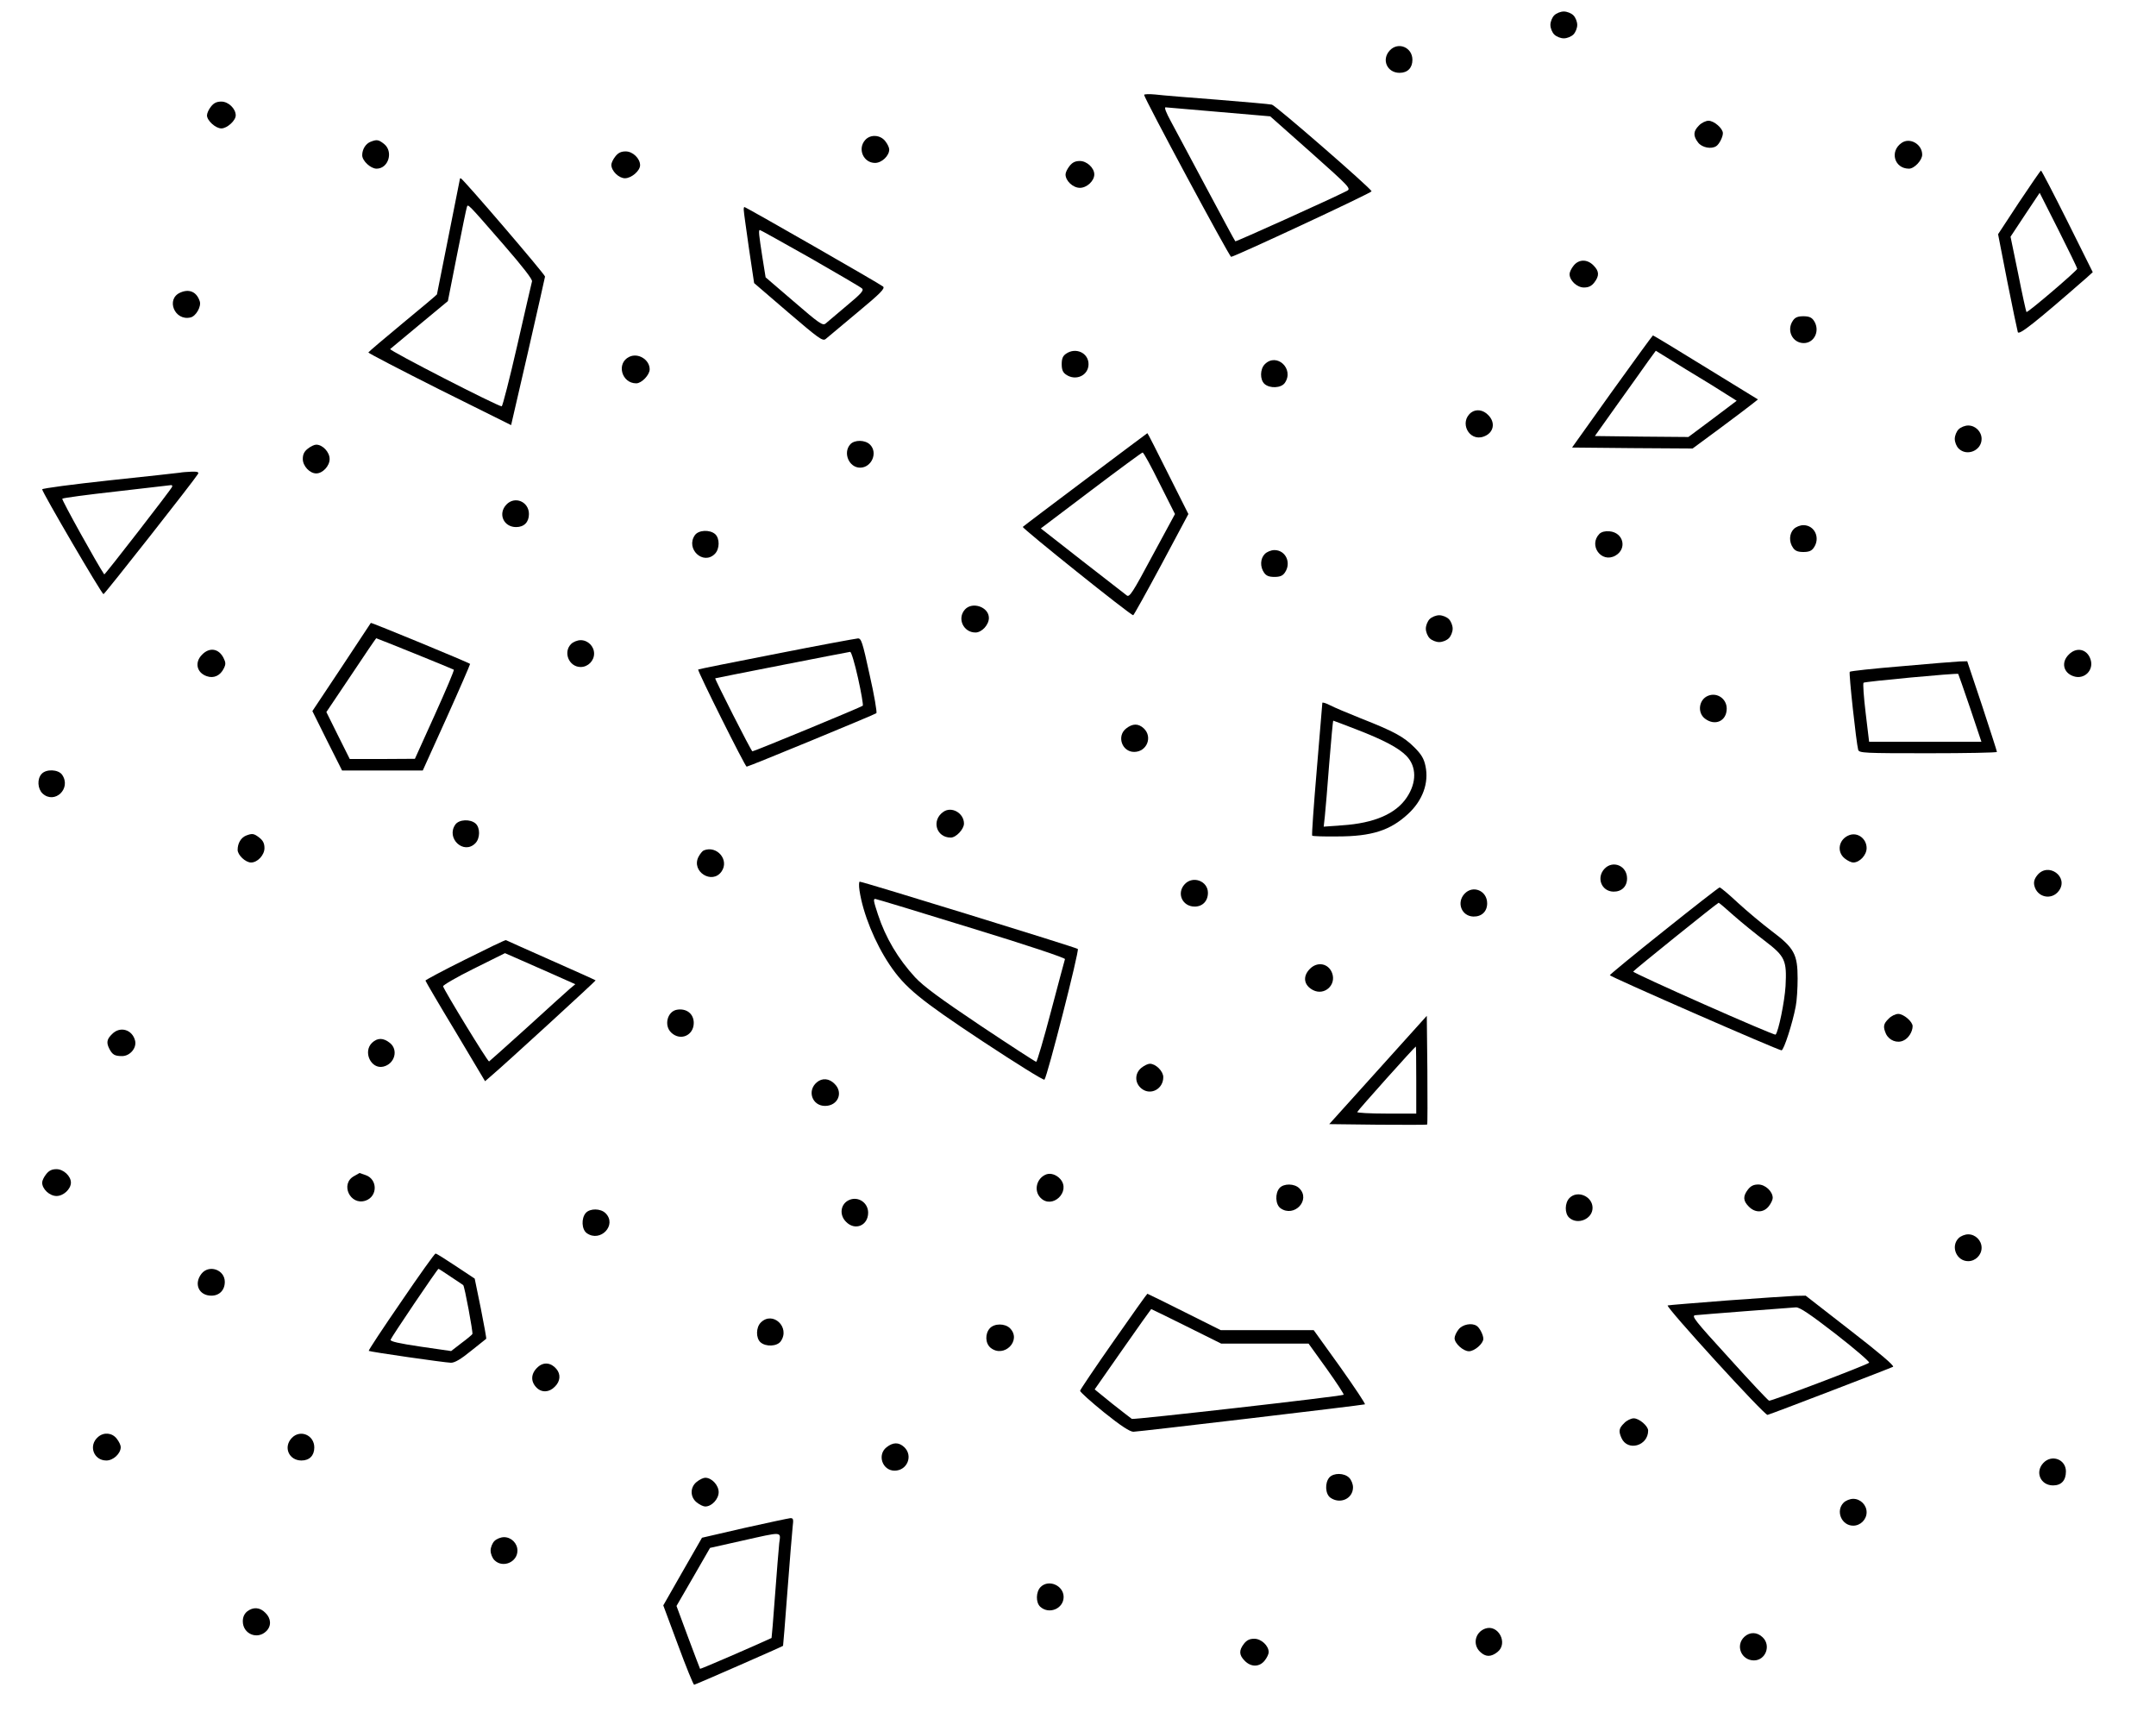 <?xml version="1.0" encoding="UTF-8" standalone="no"?>
<svg
   xmlns:dc="http://purl.org/dc/elements/1.1/"
   xmlns:cc="http://creativecommons.org/ns#"
   xmlns:rdf="http://www.w3.org/1999/02/22-rdf-syntax-ns#"
   xmlns:svg="http://www.w3.org/2000/svg"
   xmlns="http://www.w3.org/2000/svg"
   xmlns:sodipodi="http://sodipodi.sourceforge.net/DTD/sodipodi-0.dtd"
   xmlns:inkscape="http://www.inkscape.org/namespaces/inkscape"
   inkscape:version="1.0 (4035a4fb49, 2020-05-01)"
   sodipodi:docname="USGS_605_colour_nobox.svg"
   id="svg1029"
   preserveAspectRatio="xMidYMid meet"
   viewBox="0 0 1125 900"
   height="900pt"
   width="1125pt"
   version="1.0">
  <defs
     id="defs1033" />
  <sodipodi:namedview
     inkscape:current-layer="svg1029"
     inkscape:window-maximized="1"
     inkscape:window-y="-8"
     inkscape:window-x="-8"
     inkscape:cy="600"
     inkscape:cx="750"
     inkscape:zoom="0.68916667"
     showgrid="false"
     id="namedview1031"
     inkscape:window-height="1017"
     inkscape:window-width="1920"
     inkscape:pageshadow="2"
     inkscape:pageopacity="0"
     guidetolerance="10"
     gridtolerance="10"
     objecttolerance="10"
     borderopacity="1"
     bordercolor="#666666"
     pagecolor="#ffffff" />
  <path
     style="stroke-width:0.1"
     d="m 811,8 c -1.1,1.1 -2,3.3 -2,5 0,1.7 0.9,3.9 2,5 1.1,1.1 3.3,2 5,2 1.7,0 3.9,-0.9 5,-2 1.1,-1.1 2,-3.3 2,-5 0,-1.7 -0.9,-3.9 -2,-5 -1.1,-1.1 -3.3,-2 -5,-2 -1.7,0 -3.9,0.9 -5,2 z"
     id="path837" />
  <path
     style="stroke-width:0.1"
     d="m 725.2,26.3 c -4.5,4.8 -1.4,11.7 5.1,11.7 4.2,0 6.7,-2.6 6.7,-6.8 0,-6.5 -7.4,-9.6 -11.8,-4.9 z"
     id="path839" />
  <path
     style="stroke-width:0.1"
     d="m 597,49.5 c 0,1.7 44.5,84.5 45.4,84.5 1.7,0 73.6,-33.5 73.3,-34.2 C 715.1,98 665.6,55 663.7,54.6 662.5,54.3 649.6,53.2 635,52 620.4,50.9 605.9,49.7 602.8,49.3 599.6,49 597,49.1 597,49.5 Z m 39.1,8.9 26.7,2.3 21.2,18.8 c 20.3,18.1 21.1,18.9 18.8,20.1 -8,4.1 -57.9,26.6 -58.2,26.3 -0.3,-0.2 -7,-12.8 -15.1,-27.9 -8.1,-15.1 -16.4,-30.8 -18.6,-34.8 -2.4,-4.4 -3.5,-7.2 -2.7,-7.2 0.7,0.1 13.3,1.1 27.9,2.4 z"
     id="path841" />
  <path
     style="stroke-width:0.1"
     d="m 110.1,55.6 c -1.2,1.5 -2.1,3.5 -2.1,4.6 0,2.7 4.5,6.8 7.5,6.8 3,0 7.5,-4.1 7.5,-6.8 0,-3.5 -3.8,-7.2 -7.5,-7.2 -2.4,0 -3.9,0.7 -5.4,2.6 z"
     id="path843" />
  <path
     style="stroke-width:0.1"
     d="m 886.5,65.5 c -3,3 -3.1,5.4 -0.4,8.9 2,2.6 6.9,3.6 9.5,1.8 1.5,-1 3.4,-4.7 3.4,-6.7 0,-2.5 -4.6,-6.5 -7.5,-6.5 -1.4,0 -3.7,1.1 -5,2.5 z"
     id="path845" />
  <path
     style="stroke-width:0.1"
     d="m 451.5,73 c -4.2,4.6 -1,12 5.1,12 3.5,0 7.4,-3.7 7.4,-7 0,-1 -0.9,-2.9 -2.1,-4.4 -2.6,-3.3 -7.7,-3.6 -10.4,-0.6 z"
     id="path847" />
  <path
     style="stroke-width:0.1"
     d="m 193.3,74 c -2.5,1 -4.3,3.9 -4.3,7 0,2.9 4.4,7 7.5,7 6.2,0 8.9,-8.9 3.9,-12.9 -2.9,-2.3 -3.8,-2.4 -7.1,-1.1 z"
     id="path849" />
  <path
     style="stroke-width:0.1"
     d="m 992.2,74.6 c -6.3,4.4 -3.7,13.4 3.9,13.4 2.8,0 6.9,-4.4 6.9,-7.3 0,-5.5 -6.5,-9.2 -10.8,-6.1 z"
     id="path851" />
  <path
     style="stroke-width:0.1"
     d="m 321.1,81.6 c -1.2,1.5 -2.1,3.4 -2.1,4.4 0,3.2 3.9,7 7.1,7 3.4,0 7.9,-3.9 7.9,-6.8 0,-3.5 -3.8,-7.2 -7.5,-7.2 -2.4,0 -3.9,0.7 -5.4,2.6 z"
     id="path853" />
  <path
     style="stroke-width:0.1"
     d="m 558.1,86.6 c -1.2,1.5 -2.1,3.4 -2.1,4.4 0,3.4 3.9,7 7.5,7 3.6,0 7.5,-3.6 7.5,-7 0,-3.4 -3.9,-7 -7.5,-7 -2.4,0 -3.9,0.7 -5.4,2.6 z"
     id="path855" />
  <path
     style="stroke-width:0.1"
     d="m 1053.5,105.6 -10.9,16.6 4.8,24.6 c 2.7,13.6 5.2,25.5 5.5,26.5 0.6,1.7 8.9,-4.8 35.9,-28.4 l 3.2,-2.9 -13.2,-26.5 C 1071.5,100.9 1065.3,89 1065,89 c -0.3,0 -5.4,7.5 -11.5,16.6 z m 30.4,34.6 c 0.1,0.9 -25.9,23.1 -26.5,22.6 -0.2,-0.3 -2.2,-9.2 -4.3,-19.9 l -4,-19.4 7.6,-11.5 7.6,-11.4 9.8,19.4 c 5.4,10.7 9.8,19.8 9.8,20.2 z"
     id="path857" />
  <path
     style="stroke-width:0.1"
     d="m 240,93.3 c 0,0.2 -2.7,13.8 -6,30.2 -3.3,16.4 -6,30 -6,30.1 0,0.2 -8,6.9 -17.7,14.9 -9.8,8.1 -17.9,15 -18.1,15.4 -0.1,0.3 16.6,9 37.1,19.3 l 37.4,18.6 8.8,-38.1 c 4.8,-21 8.8,-38.7 8.9,-39.4 0.1,-1 -43,-51.3 -44,-51.3 -0.2,0 -0.4,0.1 -0.4,0.3 z m 22.9,34.5 c 10,11.5 15,18 14.7,19 -0.3,1 -3.7,16 -7.7,33.4 -4,17.5 -7.7,31.8 -8.1,31.8 -2.1,0 -59,-29.2 -58.2,-29.9 0.5,-0.4 7.5,-6.3 15.5,-12.9 l 14.6,-12.1 4.7,-23.8 c 2.6,-13.1 4.9,-24.4 5.2,-25.2 0.6,-1.8 -0.1,-2.6 19.3,19.7 z"
     id="path859" />
  <path
     style="stroke-width:0.1"
     d="m 388.1,109.7 c 0,1 1.3,9.9 2.7,19.9 l 2.7,18.1 17.8,15.3 c 15.8,13.5 17.9,15.1 19.5,13.9 0.9,-0.8 8.4,-7 16.5,-13.8 12.2,-10.1 14.6,-12.6 13.5,-13.6 -1.3,-1.2 -71.6,-41.5 -72.4,-41.5 -0.2,0 -0.4,0.8 -0.3,1.7 z m 34.7,24.9 c 14.1,8.1 26.3,15.2 27,15.9 1.1,1 -0.4,2.7 -8,9 -5.1,4.3 -10.1,8.5 -11,9.3 -1.5,1.2 -3.2,0.1 -16.5,-11.4 l -14.8,-12.7 -1.7,-10.6 C 396,122.5 395.7,120 396.5,120 c 0.3,0 12.1,6.6 26.3,14.6 z"
     id="path861" />
  <path
     style="stroke-width:0.1"
     d="m 821.1,138.6 c -1.2,1.5 -2.1,3.4 -2.1,4.4 0,3.4 3.9,7 7.5,7 2.4,0 3.9,-0.7 5.4,-2.6 2.7,-3.5 2.6,-5.9 -0.4,-8.9 -3.3,-3.4 -7.7,-3.3 -10.4,0.1 z"
     id="path863" />
  <path
     style="stroke-width:0.1"
     d="m 94.2,152.6 c -7.9,3.3 -3.1,15.1 5.3,13 2.8,-0.7 5.7,-5.8 4.7,-8.5 -1.6,-4.8 -5.4,-6.5 -10,-4.5 z"
     id="path865" />
  <path
     style="stroke-width:0.1"
     d="m 935.6,167.2 c -3.6,5.1 -0.3,11.8 5.6,11.8 5.7,0 8.7,-6.8 5.2,-11.8 -1.1,-1.6 -2.5,-2.2 -5.4,-2.2 -2.9,0 -4.3,0.6 -5.4,2.2 z"
     id="path867" />
  <path
     style="stroke-width:0.1"
     d="m 841.2,204.2 -20.9,29.3 31.4,0.3 31.5,0.2 14.1,-10.4 c 7.8,-5.8 15.5,-11.6 17.1,-12.9 l 2.9,-2.3 -27.2,-16.7 C 875.2,182.5 862.8,175 862.5,175 c -0.2,0 -9.8,13.2 -21.3,29.2 z m 59.6,1.5 5.4,3.4 -12.6,9.5 -12.6,9.4 -24.4,-0.2 -24.4,-0.3 12.1,-17 c 6.7,-9.4 13.9,-19.4 15.9,-22.3 l 3.8,-5.2 15.7,9.7 c 8.7,5.2 18.2,11.1 21.1,13 z"
     id="path869" />
  <path
     style="stroke-width:0.1"
     d="m 556.2,184.6 c -1.6,1.1 -2.2,2.5 -2.2,5.4 0,2.9 0.6,4.3 2.2,5.4 5.1,3.6 11.8,0.5 11.8,-5.4 0,-5.9 -6.7,-9 -11.8,-5.4 z"
     id="path871" />
  <path
     style="stroke-width:0.1"
     d="m 328.3,186.2 c -6.8,3.3 -4,13.8 3.7,13.8 2.8,0 7,-4.4 7,-7.3 0,-5.1 -6.1,-8.8 -10.7,-6.5 z"
     id="path873" />
  <path
     style="stroke-width:0.1"
     d="m 660,190 c -2.6,2.6 -2.6,8.1 -0.2,10.3 2.8,2.5 8.7,2.2 10.6,-0.5 5.1,-7.3 -4.2,-16 -10.4,-9.8 z"
     id="path875" />
  <path
     style="stroke-width:0.1"
     d="m 767.7,215.2 c -6.5,5 -1.2,15.3 6.4,12.6 5.3,-1.8 6.5,-7.3 2.4,-11.3 -2.6,-2.7 -6.2,-3.2 -8.8,-1.3 z"
     id="path877" />
  <path
     style="stroke-width:0.1"
     d="m 1022,224 c -1.1,1.1 -2,3.3 -2,5 0,1.7 0.9,3.9 2,5 4.3,4.3 12,1.1 12,-5 0,-3.8 -3.2,-7 -7,-7 -1.7,0 -3.9,0.9 -5,2 z"
     id="path879" />
  <path
     style="stroke-width:0.1"
     d="m 566.5,250.1 c -17.6,13.2 -32.3,24.3 -32.8,24.8 -0.6,0.6 56.2,46.1 57.6,46.1 0.3,0 6.9,-11.9 14.7,-26.4 l 14.1,-26.4 -10.6,-21.1 C 603.7,235.5 598.9,226 598.7,226 c -0.1,0 -14.6,10.9 -32.2,24.1 z m 38.5,2 8.1,16.1 -11.8,21.8 c -10.2,19.1 -11.9,21.7 -13.3,20.7 -0.9,-0.7 -11.4,-8.8 -23.3,-18.1 l -21.6,-16.9 26.2,-19.8 c 14.4,-10.9 26.5,-19.8 26.9,-19.8 0.5,-0.1 4.4,7.1 8.8,16 z"
     id="path881" />
  <path
     style="stroke-width:0.1"
     d="m 443.7,231.8 c -4,4.4 -0.7,12.2 5.1,12.2 6,0 9.4,-7.8 5.2,-12 -2.6,-2.6 -8.1,-2.6 -10.3,-0.2 z"
     id="path883" />
  <path
     style="stroke-width:0.1"
     d="m 160.6,234.1 c -1.9,1.5 -2.6,3 -2.6,5.4 0,3.6 3.6,7.5 7,7.5 3.4,0 7,-3.9 7,-7.5 0,-3.6 -3.6,-7.5 -7,-7.5 -1,0 -2.9,0.9 -4.4,2.1 z"
     id="path885" />
  <path
     style="stroke-width:0.1"
     d="m 94,246.6 c -0.8,0.1 -17.4,2 -36.7,4 -19.4,2.1 -35.3,4.2 -35.3,4.7 0,1.5 31.1,54.7 32,54.7 0.6,0 47.2,-59.2 49.3,-62.7 0.6,-1 -0.2,-1.3 -3.5,-1.2 -2.4,0.1 -5,0.3 -5.8,0.5 z M 89.8,254 C 89.5,255.1 54.7,300 54.4,299.7 51,294.8 32,260.6 32.5,260.2 c 0.3,-0.4 13.1,-2.1 28.3,-3.8 15.2,-1.8 28.1,-3.2 28.5,-3.3 0.5,0 0.7,0.3 0.5,0.9 z"
     id="path887" />
  <path
     style="stroke-width:0.1"
     d="m 264.2,263.3 c -4.5,4.8 -1.4,11.7 5.1,11.7 4.2,0 6.7,-2.6 6.7,-6.8 0,-6.5 -7.4,-9.6 -11.8,-4.9 z"
     id="path889" />
  <path
     style="stroke-width:0.1"
     d="m 936,276 c -2.4,2.4 -2.6,6.7 -0.4,9.8 1.1,1.6 2.5,2.2 5.4,2.2 2.9,0 4.3,-0.6 5.4,-2.2 3.6,-5.1 0.5,-11.8 -5.4,-11.8 -1.7,0 -3.9,0.9 -5,2 z"
     id="path891" />
  <path
     style="stroke-width:0.1"
     d="m 362.6,279.2 c -5,7.1 4.3,15.9 10.4,9.8 2.6,-2.6 2.6,-8.1 0.2,-10.3 -2.8,-2.5 -8.7,-2.2 -10.6,0.5 z"
     id="path893" />
  <path
     style="stroke-width:0.1"
     d="m 834.6,278.5 c -5.9,6 1,15.5 8.3,11.4 6.3,-3.6 4.2,-12.1 -3.1,-12.7 -2.3,-0.2 -4.1,0.3 -5.2,1.3 z"
     id="path895" />
  <path
     style="stroke-width:0.1"
     d="m 660,289 c -2.4,2.4 -2.6,6.7 -0.4,9.8 1.1,1.6 2.5,2.2 5.4,2.2 2.9,0 4.3,-0.6 5.4,-2.2 3.6,-5.1 0.5,-11.8 -5.4,-11.8 -1.7,0 -3.9,0.9 -5,2 z"
     id="path897" />
  <path
     style="stroke-width:0.1"
     d="m 503.5,318 c -4.2,4.7 -0.8,12 5.5,12 3.3,0 7,-4 7,-7.6 0,-5.7 -8.6,-8.7 -12.5,-4.4 z"
     id="path899" />
  <path
     style="stroke-width:0.1"
     d="m 746,323 c -1.1,1.1 -2,3.3 -2,5 0,1.7 0.9,3.9 2,5 1.1,1.1 3.3,2 5,2 1.7,0 3.9,-0.9 5,-2 1.1,-1.1 2,-3.3 2,-5 0,-1.7 -0.9,-3.9 -2,-5 -1.1,-1.1 -3.3,-2 -5,-2 -1.7,0 -3.9,0.9 -5,2 z"
     id="path901" />
  <path
     style="stroke-width:0.1"
     d="m 178.3,348 -15.3,23 7.7,15.5 7.8,15.5 h 21 21.1 L 233,374.6 c 6.8,-15.1 12.3,-27.8 12.3,-28.2 -0.1,-0.5 -51.5,-21.7 -51.8,-21.4 0,0 -6.9,10.4 -15.2,23 z m 38.1,-7 c 10.9,4.4 20.1,8.2 20.4,8.4 0.3,0.3 -4.2,10.9 -9.9,23.5 l -10.4,23 -17,0.1 h -17 l -6.1,-12.2 -6.1,-12.3 12.9,-19.2 c 7,-10.6 13,-19.3 13.1,-19.3 0.2,0 9.2,3.6 20.1,8 z"
     id="path903" />
  <path
     style="stroke-width:0.1"
     d="m 405.1,341.1 c -22.1,4.3 -40.5,8 -40.8,8.2 -0.5,0.6 24.5,50.7 25.3,50.7 1,0 66.9,-27.2 67.7,-27.9 0.4,-0.4 -1.1,-9.4 -3.5,-19.9 -3.8,-17.5 -4.4,-19.2 -6.2,-19.1 -1.2,0.1 -20.3,3.6 -42.5,8 z m 42.6,12.6 c 1.7,7.6 2.8,14.1 2.5,14.5 -0.7,0.7 -56.6,23.8 -57.6,23.8 -0.6,0 -19.8,-37.9 -19.4,-38.1 0.5,-0.2 69.3,-13.7 70.4,-13.8 0.6,-0.1 2.4,6 4.1,13.6 z"
     id="path905" />
  <path
     style="stroke-width:0.1"
     d="m 298,336 c -4.3,4.3 -1.1,12 5,12 3.8,0 7,-3.2 7,-7 0,-3.8 -3.2,-7 -7,-7 -1.7,0 -3.9,0.9 -5,2 z"
     id="path907" />
  <path
     style="stroke-width:0.1"
     d="m 105.5,341.5 c -4.1,4 -2.9,9.5 2.4,11.3 3.6,1.3 7.1,-0.3 8.9,-4.1 1.1,-2.2 1,-3.1 -0.2,-5.5 -2.5,-4.9 -7.3,-5.6 -11.1,-1.7 z"
     id="path909" />
  <path
     style="stroke-width:0.1"
     d="m 1079.5,341.5 c -4.1,4 -2.9,9.5 2.4,11.3 5.7,2 10.9,-3.2 8.9,-8.9 -1.8,-5.3 -7.3,-6.5 -11.3,-2.4 z"
     id="path911" />
  <path
     style="stroke-width:0.1"
     d="m 992.2,347.6 c -14.5,1.2 -26.7,2.5 -27,2.9 -0.6,0.5 3.4,37.1 4.4,40.7 0.5,1.7 3.1,1.8 36.5,1.8 19.7,0 35.9,-0.3 35.9,-0.7 0,-0.4 -3.5,-11.2 -7.7,-24 l -7.8,-23.3 -4,0.1 c -2.2,0.1 -15.9,1.2 -30.3,2.5 z m 35.8,21.8 5.9,17.6 h -29.3 -29.3 l -1.8,-15 c -1,-8.3 -1.5,-15.4 -1.1,-15.8 0.6,-0.6 48.5,-5.1 49.4,-4.6 0.1,0.1 2.9,8.1 6.2,17.8 z"
     id="path913" />
  <path
     style="stroke-width:0.1"
     d="m 891.3,363 c -4.8,1.9 -5.8,8.7 -1.7,11.9 5.3,4.1 11.4,1.3 11.4,-5.2 0,-5.1 -5,-8.6 -9.7,-6.7 z"
     id="path915" />
  <path
     style="stroke-width:0.1"
     d="m 690,366.7 c 0,0.5 -1.3,16.1 -2.9,34.8 -1.6,18.7 -2.7,34.2 -2.4,34.5 0.3,0.3 6.2,0.5 13.1,0.4 17.9,0 27.6,-3.1 36.9,-11.7 7.7,-7.1 11,-16.3 9.1,-25.1 -0.8,-3.8 -2.1,-6 -5.8,-9.7 -5.5,-5.5 -10.6,-8.3 -27.9,-15.1 -6.8,-2.7 -14.1,-5.8 -16.2,-6.9 -2.2,-1.1 -3.9,-1.6 -3.9,-1.2 z m 17.6,13.8 c 14.5,5.6 22.2,9.7 26.3,13.9 5.3,5.5 5.4,13.8 0.2,21.6 -5.7,8.6 -17,13.5 -33.8,14.6 l -9.6,0.7 0.6,-5.4 c 0.3,-3 1.4,-15.4 2.3,-27.7 1,-12.2 1.9,-22.2 2.1,-22.2 0.1,0 5.5,2 11.9,4.5 z"
     id="path917" />
  <path
     style="stroke-width:0.1"
     d="m 587.6,380.1 c -5,3.9 -2.2,12.2 4.2,12.2 6.6,0 9.8,-7.8 5,-12.3 -2.8,-2.6 -5.8,-2.6 -9.2,0.1 z"
     id="path919" />
  <path
     style="stroke-width:0.1"
     d="m 21.7,403.8 c -2.4,2.6 -2.1,7.7 0.5,10.2 6.3,5.8 15.2,-2.6 10.2,-9.8 -2,-2.8 -8.3,-3.1 -10.7,-0.4 z"
     id="path921" />
  <path
     style="stroke-width:0.1"
     d="m 492.2,423.6 c -6.3,4.4 -3.7,13.4 3.9,13.4 2.8,0 6.9,-4.4 6.9,-7.3 0,-5.5 -6.5,-9.2 -10.8,-6.1 z"
     id="path923" />
  <path
     style="stroke-width:0.1"
     d="m 237.6,430.2 c -5,7.1 4.3,15.9 10.4,9.8 2.6,-2.6 2.6,-8.1 0.2,-10.3 -2.8,-2.5 -8.7,-2.2 -10.6,0.5 z"
     id="path925" />
  <path
     style="stroke-width:0.1"
     d="m 128.3,436 c -2.6,1.1 -4.3,4 -4.3,7.4 0,2.7 4.1,6.6 7,6.6 3.4,0 7,-3.9 7,-7.5 0,-2.4 -0.7,-3.9 -2.6,-5.4 -2.9,-2.3 -3.8,-2.4 -7.1,-1.1 z"
     id="path927" />
  <path
     style="stroke-width:0.1"
     d="m 965,435.7 c -5.6,2.1 -6.8,8.7 -2.4,12.2 1.5,1.2 3.4,2.1 4.4,2.1 3.4,0 7,-3.9 7,-7.5 0,-4.9 -4.6,-8.4 -9,-6.8 z"
     id="path929" />
  <path
     style="stroke-width:0.1"
     d="m 367.2,443.7 c -0.7,0.3 -1.9,1.8 -2.7,3.3 -4,7.7 7.1,14.7 12,7.7 4.2,-6 -2.4,-13.8 -9.3,-11 z"
     id="path931" />
  <path
     style="stroke-width:0.1"
     d="m 837.2,453.3 c -4.3,4.6 -1.6,11.7 4.6,11.9 4.3,0.1 7.2,-2.6 7.2,-6.9 0,-6.6 -7.4,-9.7 -11.8,-5 z"
     id="path933" />
  <path
     style="stroke-width:0.1"
     d="m 1063,456.7 c -1.5,1.9 -1.9,3.5 -1.5,5.3 1.4,6.2 9,7.9 12.8,2.8 5.4,-7.3 -5.6,-15.3 -11.3,-8.1 z"
     id="path935" />
  <path
     style="stroke-width:0.1"
     d="m 618.2,461.3 c -4.4,4.7 -1.3,11.7 5.2,11.7 4.1,0 6.9,-2.9 6.9,-7.2 0,-6.1 -7.8,-9.1 -12.1,-4.5 z"
     id="path937" />
  <path
     style="stroke-width:0.1"
     d="m 448.5,464.7 c 1.8,11.9 8,27.2 15.8,38.8 8,11.8 15.5,18 48.6,39.9 17.3,11.4 31.7,20.4 32.1,19.9 1.5,-1.7 18.3,-67.4 17.4,-68.2 -0.9,-0.8 -112.1,-35.1 -113.8,-35.1 -0.4,0 -0.5,2.1 -0.1,4.7 z m 58.3,19.5 c 29.5,9 49.1,15.6 48.9,16.2 -0.2,0.6 -3.5,12.9 -7.3,27.3 -3.8,14.5 -7.3,26.3 -7.7,26.3 -0.4,0 -13.5,-8.5 -29.1,-18.9 -21.2,-14.2 -29.7,-20.5 -34.1,-25.2 -8.9,-9.7 -15.4,-20.6 -19.4,-32.8 -2.3,-7 -2.5,-8.1 -1.4,-8.1 0.5,0 23,6.8 50.1,15.2 z"
     id="path939" />
  <path
     style="stroke-width:0.1"
     d="M 868.3,485.6 C 852.7,498 840,508.5 840,508.8 c 0.1,0.8 87.9,39.2 89.6,39.2 1.2,0 5.8,-14.3 7.4,-22.9 0.6,-2.9 1,-9.5 1,-14.5 0,-12.8 -1.8,-16 -13.5,-24.8 -4.9,-3.7 -12.9,-10.4 -17.7,-14.8 -4.7,-4.4 -9,-8 -9.5,-8 -0.4,0 -13.5,10.2 -29,22.6 z m 36.5,-7.8 c 4.2,3.7 11.5,9.6 16.1,13.1 10.6,8.1 11.5,10.1 10.8,23.6 -0.5,8.1 -3.7,23.8 -5.2,25.3 -0.6,0.7 -74.6,-32.1 -74.3,-32.9 0.3,-0.7 44,-35.9 44.6,-35.9 0.2,0 3.8,3 8,6.8 z"
     id="path941" />
  <path
     style="stroke-width:0.1"
     d="m 764.2,466.3 c -4.3,4.6 -1.6,11.7 4.6,11.9 4.3,0.1 7.2,-2.6 7.2,-6.9 0,-6.6 -7.4,-9.7 -11.8,-5 z"
     id="path943" />
  <path
     style="stroke-width:0.1"
     d="m 242.8,500.6 c -11.5,5.7 -20.8,10.7 -20.8,11 0,0.3 7,12.3 15.6,26.5 l 15.5,26 2.9,-2.5 c 6.6,-5.5 55,-49.9 54.8,-50.1 -0.2,-0.2 -10.6,-4.9 -23.3,-10.5 -12.6,-5.6 -23.2,-10.3 -23.5,-10.5 -0.3,-0.2 -9.8,4.4 -21.2,10.1 z m 44.6,7.2 12.8,5.7 -3,2.5 c -1.6,1.4 -11.6,10.4 -22.1,20 -10.6,9.6 -19.6,17.6 -19.9,17.8 -0.7,0.2 -23.4,-37 -24,-39.2 -0.1,-0.6 7.1,-4.8 16,-9.2 l 16.3,-8.1 5.5,2.4 c 3,1.3 11.3,5 18.4,8.1 z"
     id="path945" />
  <path
     style="stroke-width:0.1"
     d="m 683.5,505.5 c -3.9,3.9 -3.2,8.6 1.7,11.1 5.9,3 12.2,-2.7 9.9,-8.9 -1.9,-5.1 -7.7,-6.2 -11.6,-2.2 z"
     id="path947" />
  <path
     style="stroke-width:0.1"
     d="m 353.3,526.8 c -5.1,0.8 -7,8.3 -3,12 4.8,4.5 11.7,1.4 11.7,-5.1 0,-4.8 -3.8,-7.7 -8.7,-6.9 z"
     id="path949" />
  <path
     style="stroke-width:0.1"
     d="m 985.5,531.5 c -2.8,2.7 -3,4.2 -1.4,7.9 1.6,3.4 5.8,5.1 9.1,3.5 2.6,-1.1 4.8,-4.6 4.8,-7.5 0,-2.4 -4.7,-6.4 -7.5,-6.4 -1.4,0 -3.7,1.1 -5,2.5 z"
     id="path951" />
  <path
     style="stroke-width:0.1"
     d="m 719.1,558.2 -25.5,28.3 25.4,0.3 c 13.9,0.1 25.5,0.1 25.7,-0.1 0.2,-0.2 0.2,-13.1 0.1,-28.6 L 744.5,530 Z m 19.9,5.3 V 581 h -15.6 c -8.6,0 -15.4,-0.4 -15.2,-0.8 0.3,-0.9 30.1,-34.2 30.6,-34.2 0.1,0 0.2,7.9 0.2,17.5 z"
     id="path953" />
  <path
     style="stroke-width:0.1"
     d="m 58.5,539.5 c -2.8,2.7 -3.1,4.5 -1.4,7.8 1.6,3 2.8,3.7 6.6,3.7 4.1,0 7.7,-4.2 6.8,-8 -1.4,-5.8 -7.8,-7.8 -12,-3.5 z"
     id="path955" />
  <path
     style="stroke-width:0.1"
     d="m 194.2,544 c -5,4.7 -0.6,14 5.8,12.5 6,-1.4 8,-8.8 3.4,-12.4 -3.4,-2.7 -6.4,-2.7 -9.2,-0.1 z"
     id="path957" />
  <path
     style="stroke-width:0.1"
     d="m 595.6,557.1 c -3.6,2.9 -3.6,8 0.1,10.9 4.7,3.7 11.3,0.2 11.3,-6 0,-3.1 -3.9,-7 -7,-7 -1,0 -2.9,0.9 -4.4,2.1 z"
     id="path959" />
  <path
     style="stroke-width:0.1"
     d="m 426.2,564.7 c -5.2,4.4 -2.4,12.3 4.3,12.3 6.7,0 9.7,-6.9 5,-11.5 -2.8,-2.9 -6.5,-3.2 -9.3,-0.8 z"
     id="path961" />
  <path
     style="stroke-width:0.1"
     d="m 24.1,612.6 c -1.2,1.5 -2.1,3.4 -2.1,4.4 0,3.4 3.9,7 7.5,7 3.6,0 7.5,-3.6 7.5,-7 0,-3.4 -3.9,-7 -7.5,-7 -2.4,0 -3.9,0.7 -5.4,2.6 z"
     id="path963" />
  <path
     style="stroke-width:0.1"
     d="m 184.8,613.6 c -7.5,4 -2.1,15.6 6,12.8 6.3,-2.2 6.3,-11.1 0,-13.3 -1.7,-0.6 -3.1,-1.1 -3.2,-1.1 -0.1,0.1 -1.3,0.7 -2.8,1.6 z"
     id="path965" />
  <path
     style="stroke-width:0.1"
     d="m 546,612.7 c -5.1,1.9 -6.8,8.5 -3,12.3 6.1,6.1 15.9,-3.3 10.3,-9.8 -2,-2.3 -5,-3.3 -7.3,-2.5 z"
     id="path967" />
  <path
     style="stroke-width:0.1"
     d="m 667.7,619.8 c -2.5,2.8 -2.2,8.7 0.5,10.6 7.1,5 15.9,-4.3 9.8,-10.4 -2.6,-2.6 -8.1,-2.6 -10.3,-0.2 z"
     id="path969" />
  <path
     style="stroke-width:0.1"
     d="m 912.1,620.6 c -2.7,3.5 -2.6,5.9 0.4,8.9 3.3,3.4 7.7,3.3 10.4,-0.1 1.2,-1.5 2.1,-3.4 2.1,-4.4 0,-3.4 -3.9,-7 -7.5,-7 -2.4,0 -3.9,0.7 -5.4,2.6 z"
     id="path971" />
  <path
     style="stroke-width:0.1"
     d="m 819,625 c -2.6,2.6 -2.6,8.1 -0.2,10.3 4.4,4 12.2,0.7 12.2,-5.1 0,-6 -7.8,-9.4 -12,-5.2 z"
     id="path973" />
  <path
     style="stroke-width:0.1"
     d="m 443.3,626 c -4.7,1.9 -5.6,7.8 -1.8,11.5 4.7,4.8 11.5,1.9 11.5,-4.8 0,-5.1 -5,-8.6 -9.7,-6.7 z"
     id="path975" />
  <path
     style="stroke-width:0.1"
     d="m 305.7,632.8 c -2.5,2.8 -2.2,8.7 0.5,10.6 7.1,5 15.9,-4.3 9.8,-10.4 -2.6,-2.6 -8.1,-2.6 -10.3,-0.2 z"
     id="path977" />
  <path
     style="stroke-width:0.1"
     d="m 1022,646 c -4.3,4.3 -1.1,12 5,12 3.8,0 7,-3.2 7,-7 0,-3.8 -3.2,-7 -7,-7 -1.7,0 -3.9,0.9 -5,2 z"
     id="path979" />
  <path
     style="stroke-width:0.1"
     d="m 209.3,679.2 c -9.5,13.8 -17.1,25.3 -16.9,25.6 0.6,0.5 39.4,6.1 42.9,6.2 2,0 5.1,-1.8 10.5,-6.2 4.2,-3.4 7.8,-6.2 7.9,-6.3 0.2,-0.1 -1.1,-7.2 -2.8,-15.8 l -3.2,-15.6 -9.8,-6.5 c -5.4,-3.6 -10.2,-6.6 -10.6,-6.6 -0.5,0 -8.6,11.4 -18,25.2 z m 26,-13 c 3.4,2.2 6.3,4.2 6.4,4.3 0.7,0.4 5.2,24.8 4.8,25.5 -0.2,0.4 -2.8,2.6 -5.8,4.8 l -5.3,4.1 -15.9,-2.3 c -11.4,-1.7 -15.9,-2.7 -15.7,-3.6 0.3,-1.2 24.4,-36.9 25,-37 0.2,0 3.1,1.9 6.5,4.2 z"
     id="path981" />
  <path
     style="stroke-width:0.1"
     d="m 105.1,664.6 c -4.1,5.3 -1.3,11.4 5.2,11.4 4.2,0 7,-2.9 7,-7.2 0,-6.4 -8.3,-9.2 -12.2,-4.2 z"
     id="path983" />
  <path
     style="stroke-width:0.1"
     d="m 581.1,699.7 c -9.6,13.7 -17.4,25.3 -17.5,25.9 -0.1,0.6 5.6,5.7 12.5,11.3 8.7,7 13.5,10.1 15.3,10.1 2.4,0 119.2,-13.8 120.8,-14.3 0.5,-0.1 -5.4,-8.9 -12.9,-19.5 L 685.5,694 H 661.3 637 l -19,-9.5 c -10.4,-5.2 -19.1,-9.5 -19.3,-9.5 -0.2,0 -8.1,11.1 -17.6,24.7 z m 38,-7.7 18.1,9 h 22.8 22.8 l 9.5,13.2 c 5.2,7.3 9.2,13.4 8.8,13.5 -2.6,1 -109.6,13.1 -110.5,12.6 -0.6,-0.4 -5.2,-4 -10.3,-8 l -9.1,-7.4 14.6,-20.9 c 8.1,-11.6 14.8,-21 14.9,-21 0.1,0 8.4,4 18.4,9 z"
     id="path985" />
  <path
     style="stroke-width:0.1"
     d="m 901.3,678.5 c -16.5,1.3 -30.6,2.4 -31.1,2.6 -1.4,0.5 50.6,57.5 52.1,57.1 1.8,-0.4 64,-24.3 65.5,-25.1 0.8,-0.5 -7.1,-7.2 -22.2,-18.9 l -23.4,-18.2 -5.4,0.1 c -2.9,0.1 -18.9,1.2 -35.5,2.4 z m 56.7,17.6 c 10,7.8 17.8,14.5 17.3,14.9 -1.3,1.2 -51.3,20.2 -52.2,19.8 -0.6,-0.2 -10,-10.2 -20.9,-22.3 -17.9,-19.6 -19.8,-22 -17.6,-22.3 2.6,-0.3 47.8,-3.8 52.5,-4.1 2,-0.1 7.3,3.5 20.9,14 z"
     id="path987" />
  <path
     style="stroke-width:0.1"
     d="m 397,690 c -2.6,2.6 -2.6,8.1 -0.2,10.3 2.8,2.5 8.7,2.2 10.6,-0.5 5.1,-7.3 -4.2,-16 -10.4,-9.8 z"
     id="path989" />
  <path
     style="stroke-width:0.1"
     d="m 516.5,693 c -2.6,2.9 -2.4,7.9 0.4,10.2 7,5.6 16.4,-3.9 10.1,-10.2 -2.6,-2.6 -8.1,-2.6 -10.5,0 z"
     id="path991" />
  <path
     style="stroke-width:0.1"
     d="m 761.1,693.6 c -1.2,1.5 -2.1,3.5 -2.1,4.6 0,2.7 4.5,6.8 7.5,6.8 2.9,0 7.5,-4 7.5,-6.5 0,-2 -1.9,-5.7 -3.4,-6.7 -2.6,-1.8 -7.5,-0.8 -9.5,1.8 z"
     id="path993" />
  <path
     style="stroke-width:0.1"
     d="m 280.7,713.2 c -3.7,3.3 -4,7.5 -0.7,10.8 2.7,2.7 6.6,2.5 9.5,-0.5 2.9,-2.8 3.2,-6.5 0.8,-9.3 -2.8,-3.3 -6.6,-3.7 -9.6,-1 z"
     id="path995" />
  <path
     style="stroke-width:0.1"
     d="m 847.5,742.5 c -2.8,2.7 -3,4.2 -1.4,7.8 3.2,7.1 13.9,4.1 13.9,-3.9 0,-2.4 -4.7,-6.4 -7.5,-6.4 -1.4,0 -3.7,1.1 -5,2.5 z"
     id="path997" />
  <path
     style="stroke-width:0.1"
     d="m 51.2,749.7 c -5.2,4.4 -2.4,12.3 4.3,12.3 3.6,0 7.5,-3.6 7.5,-7 0,-1 -0.9,-2.9 -2.1,-4.4 -2.4,-3.1 -6.7,-3.5 -9.7,-0.9 z"
     id="path999" />
  <path
     style="stroke-width:0.1"
     d="m 152.2,750.3 c -4.5,4.8 -1.4,11.7 5.1,11.7 4.2,0 6.7,-2.6 6.7,-6.8 0,-6.5 -7.4,-9.6 -11.8,-4.9 z"
     id="path1001" />
  <path
     style="stroke-width:0.1"
     d="m 462.6,755.1 c -5,3.9 -2.2,12.2 4.2,12.2 6.6,0 9.8,-7.8 5,-12.3 -2.8,-2.6 -5.8,-2.6 -9.2,0.1 z"
     id="path1003" />
  <path
     style="stroke-width:0.1"
     d="m 1066.2,763.3 c -4.5,4.8 -1.4,11.7 5.1,11.7 4.3,0 6.7,-2.6 6.7,-7.3 0,-6.3 -7.4,-9.1 -11.8,-4.4 z"
     id="path1005" />
  <path
     style="stroke-width:0.1"
     d="m 693.7,770.8 c -2.5,2.8 -2.2,8.7 0.5,10.6 5.1,3.6 11.8,0.5 11.8,-5.4 0,-1.7 -0.9,-3.9 -2,-5 -2.6,-2.6 -8.1,-2.6 -10.3,-0.2 z"
     id="path1007" />
  <path
     style="stroke-width:0.1"
     d="m 363.6,773.1 c -3.6,2.8 -3.6,8 0,10.8 1.5,1.2 3.4,2.1 4.4,2.1 3.4,0 7,-3.9 7,-7.5 0,-3.6 -3.6,-7.5 -7,-7.5 -1,0 -2.9,0.9 -4.4,2.1 z"
     id="path1009" />
  <path
     style="stroke-width:0.1"
     d="m 962,784 c -4.3,4.3 -1.1,12 5,12 3.8,0 7,-3.2 7,-7 0,-3.8 -3.2,-7 -7,-7 -1.7,0 -3.9,0.9 -5,2 z"
     id="path1011" />
  <path
     style="stroke-width:0.1"
     d="m 388.4,797.2 -22.1,5.1 -10.1,17.6 -10.1,17.7 7.7,20.7 c 4.2,11.4 8,20.7 8.4,20.7 0.6,0 46,-19.9 46.4,-20.3 0.1,-0.1 1.1,-13 2.3,-28.7 1.2,-15.7 2.4,-30.6 2.7,-33.3 0.5,-4.1 0.4,-4.7 -1.3,-4.6 -1,0.1 -11.8,2.4 -23.9,5.1 z m 18.2,8 c -0.3,2.9 -1.3,15.2 -2.2,27.3 -0.9,12.1 -1.7,22 -1.8,22.1 -7.7,3.6 -37,16.3 -37.3,16.1 -0.1,-0.2 -3,-7.7 -6.3,-16.6 l -6,-16.2 8.8,-15.2 8.7,-15.1 16.5,-3.7 c 21.9,-4.9 20.4,-5 19.6,1.3 z"
     id="path1013" />
  <path
     style="stroke-width:0.1"
     d="m 258,804 c -1.1,1.1 -2,3.3 -2,5 0,1.7 0.9,3.9 2,5 4.3,4.3 12,1.1 12,-5 0,-3.8 -3.2,-7 -7,-7 -1.7,0 -3.9,0.9 -5,2 z"
     id="path1015" />
  <path
     style="stroke-width:0.1"
     d="m 543,828 c -2.5,2.5 -2.6,8.1 -0.2,10.3 4.6,4.2 12.2,1 12.2,-5.1 0,-6 -7.8,-9.4 -12,-5.2 z"
     id="path1017" />
  <path
     style="stroke-width:0.1"
     d="m 128.9,840.8 c -1.5,1.3 -2.2,3 -2.2,5.1 0,6.6 7.6,9.8 12.3,5.1 2.7,-2.7 2.5,-6.6 -0.5,-9.5 -2.9,-3 -6.4,-3.2 -9.6,-0.7 z"
     id="path1019" />
  <path
     style="stroke-width:0.1"
     d="m 775,849.7 c -5.3,1.9 -6.7,8.3 -2.7,12.1 2.9,2.8 5.7,2.8 9.1,0.1 5.7,-4.5 0.4,-14.6 -6.4,-12.2 z"
     id="path1021" />
  <path
     style="stroke-width:0.1"
     d="m 910.2,854 c -4.8,4.5 -1.6,12.3 5,12.3 6.1,0 9.1,-7.8 4.5,-12.1 -2.9,-2.8 -6.7,-2.8 -9.5,-0.2 z"
     id="path1023" />
  <path
     style="stroke-width:0.1"
     d="m 649.1,857.6 c -2.7,3.5 -2.6,5.9 0.4,8.9 3.3,3.4 7.7,3.3 10.4,-0.1 1.2,-1.5 2.1,-3.4 2.1,-4.4 0,-3.4 -3.9,-7 -7.5,-7 -2.4,0 -3.9,0.7 -5.4,2.6 z"
     id="path1025" />
</svg>
